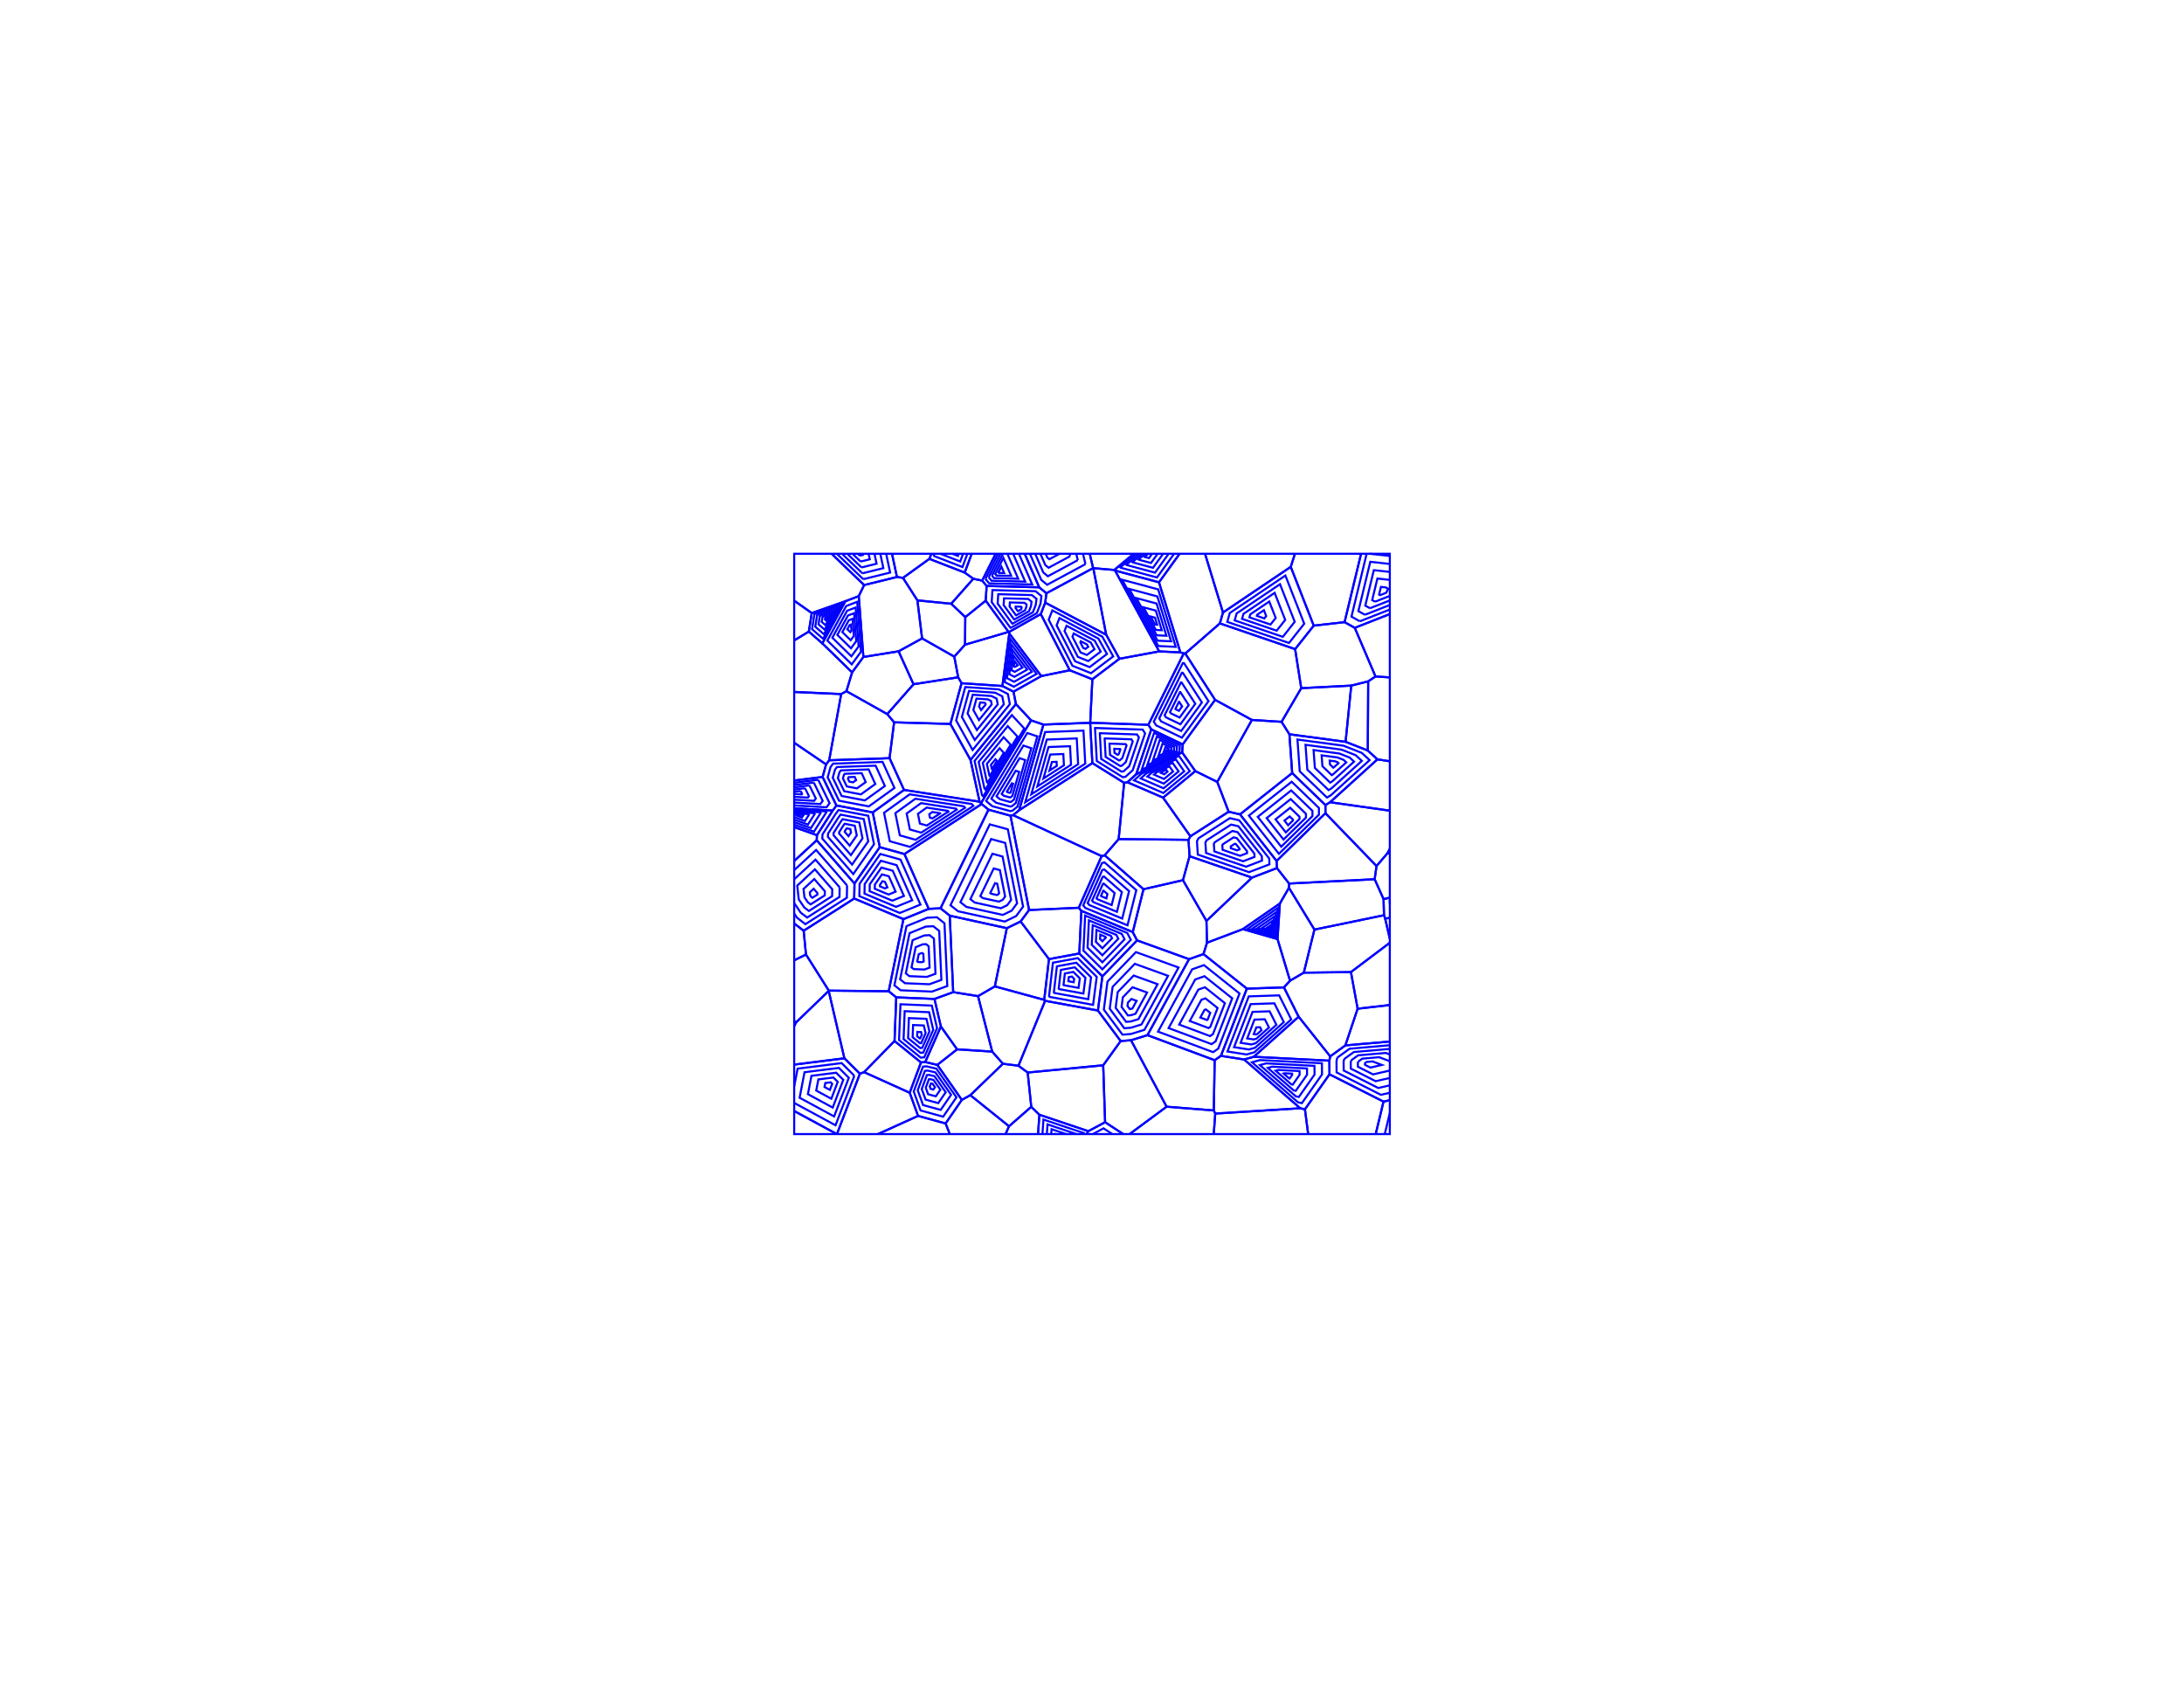 <?xml version="1.0" encoding="utf-8" ?>
<svg xmlns="http://www.w3.org/2000/svg" xmlns:cc="http://creativecommons.org/ns#" xmlns:dc="http://purl.org/dc/elements/1.1/" xmlns:ev="http://www.w3.org/2001/xml-events" xmlns:inkscape="http://www.inkscape.org/namespaces/inkscape" xmlns:rdf="http://www.w3.org/1999/02/22-rdf-syntax-ns#" xmlns:sodipodi="http://sodipodi.sourceforge.net/DTD/sodipodi-0.dtd" xmlns:xlink="http://www.w3.org/1999/xlink" baseProfile="tiny" height="21.59cm" version="1.2" viewBox="0 0 1056.0 816" width="27.94cm">
  <defs/>
  <g fill="none" id="layer1" inkscape:groupmode="layer" inkscape:label="1" stroke="#00f" style="display:inline">
    <polygon points="384.0,548.284 672.0,548.284 672.0,267.716 384.0,267.716"/>
    <polyline points="672.0,391.935 643.106,387.847 665.992,367.13 672.0,368.053"/>
    <polygon points="617.706,454.009 600.927,449.2 618.834,436.825"/>
    <polygon points="591.335,296.121 624.1,274.051 635.213,302.469 626.214,313.83 589.837,301.382"/>
    <polyline points="672.0,410.332 670.855,412.511 672.0,412.615"/>
    <polygon points="605.362,424.287 575.165,413.939 571.973,425.528 583.331,445.22"/>
    <line x1="655.049" x2="672.0" y1="303.531" y2="296.865"/>
    <polyline points="658.101,267.716 650.122,300.781 655.049,303.531"/>
    <polyline points="650.122,300.781 635.213,302.469 624.1,274.051 626.13,267.716"/>
    <line x1="658.101" x2="650.122" y1="267.716" y2="300.781"/>
    <polyline points="672.0,296.865 655.049,303.531 665.079,327.042 672.0,327.498"/>
    <polygon points="623.442,354.988 624.796,373.738 599.562,393.71 594.075,392.445 588.567,378.031 605.311,348.062 619.655,348.976"/>
    <polyline points="459.242,548.284 457.215,543.147 443.899,539.494 424.485,548.284"/>
    <line x1="404.629" x2="384.0" y1="548.284" y2="537.121"/>
    <polyline points="384.0,496.123 384.993,494.225 384.0,493.795"/>
    <polyline points="672.0,531.891 668.949,532.59 665.174,548.284"/>
    <polyline points="582.646,267.716 591.335,296.121 624.1,274.051 626.13,267.716"/>
    <polygon points="617.259,416.245 640.866,393.152 665.573,418.692 664.668,425.07 623.294,427.152 617.414,419.676"/>
    <polyline points="640.866,393.152 640.862,389.208 643.106,387.847 672.0,391.935"/>
    <polyline points="672.0,410.332 670.855,412.511 665.573,418.692 640.866,393.152"/>
    <polygon points="617.259,416.245 599.562,393.71 624.796,373.738 640.862,389.208 640.866,393.152"/>
    <polygon points="617.414,419.676 605.362,424.287 583.331,445.22 583.612,455.76 600.927,449.2 618.834,436.825 623.233,429.218 623.294,427.152"/>
    <polygon points="617.259,416.245 599.562,393.71 594.075,392.445 575.564,404.324 574.654,406.011 575.165,413.939 605.362,424.287 617.414,419.676"/>
    <polyline points="668.971,434.679 664.668,425.07 665.573,418.692 670.855,412.511 672.0,412.615"/>
    <line x1="672.0" x2="668.971" y1="433.99" y2="434.679"/>
    <polygon points="669.196,442.465 635.545,449.414 623.233,429.218 623.294,427.152 664.668,425.07 668.971,434.679"/>
    <polygon points="650.613,358.639 653.35,331.463 661.534,329.405 661.355,362.855"/>
    <polygon points="653.35,331.463 629.17,332.7 626.214,313.83 635.213,302.469 650.122,300.781 655.049,303.531 665.079,327.042 661.534,329.405"/>
    <polyline points="661.355,362.855 665.992,367.13 672.0,368.053"/>
    <polyline points="672.0,327.498 665.079,327.042 661.534,329.405 661.355,362.855"/>
    <polygon points="650.613,358.639 623.442,354.988 619.655,348.976 629.17,332.7 653.35,331.463"/>
    <polygon points="650.613,358.639 623.442,354.988 624.796,373.738 640.862,389.208 643.106,387.847 665.992,367.13 661.355,362.855"/>
    <polyline points="413.16,427.151 394.884,406.222 384.0,416.264"/>
    <polyline points="384.0,446.46 388.581,449.974 413.022,434.4 413.16,427.151"/>
    <polyline points="384.0,464.268 389.705,461.469 388.581,449.974 384.0,446.46"/>
    <polygon points="413.16,427.151 425.383,409.563 437.304,412.887 449.048,439.393 436.827,444.366 413.022,434.4"/>
    <polygon points="546.854,502.911 564.071,535.043 586.897,536.86 587.317,512.566 554.813,500.454"/>
    <line x1="474.897" x2="481.421" y1="280.709" y2="267.716"/>
    <polyline points="495.453,267.716 502.479,283.946 477.05,283.28 474.897,280.709"/>
    <line x1="656.443" x2="672.0" y1="487.666" y2="485.885"/>
    <polyline points="672.0,503.539 650.499,505.41 656.443,487.666"/>
    <line x1="653.198" x2="672.0" y1="469.958" y2="455.781"/>
    <polyline points="672.0,485.885 656.443,487.666 653.198,469.958"/>
    <polyline points="630.408,470.248 635.545,449.414 669.196,442.465 669.727,444.039 672.0,453.826"/>
    <polyline points="672.0,455.781 653.198,469.958 630.408,470.248"/>
    <polygon points="623.745,474.119 617.706,454.009 618.834,436.825 623.233,429.218 635.545,449.414 630.408,470.248"/>
    <polyline points="546.169,548.284 564.071,535.043 586.897,536.86 587.6,538.365 586.862,548.284"/>
    <polyline points="586.862,548.284 587.6,538.365 628.681,535.8 630.957,536.302 632.521,548.284"/>
    <polyline points="665.174,548.284 668.949,532.59 642.833,519.38 630.957,536.302 632.521,548.284"/>
    <polygon points="562.366,385.626 575.564,404.324 594.075,392.445 588.567,378.031 577.962,372.798"/>
    <polygon points="573.096,315.947 589.837,301.382 626.214,313.83 629.17,332.7 619.655,348.976 605.311,348.062 587.523,338.354"/>
    <polyline points="572.368,315.899 570.725,315.401 560.394,281.522 570.375,267.716"/>
    <polyline points="582.646,267.716 591.335,296.121 589.837,301.382 573.096,315.947 572.368,315.899"/>
    <polyline points="528.545,274.646 505.952,286.82 502.479,283.946 495.453,267.716"/>
    <line x1="526.894" x2="528.545" y1="267.716" y2="274.646"/>
    <polyline points="672.0,433.99 668.971,434.679 669.196,442.465 669.727,444.039 672.0,443.81"/>
    <polyline points="672.0,453.826 669.727,444.039 672.0,443.81"/>
    <line x1="402.639" x2="384.0" y1="391.862" y2="390.785"/>
    <polyline points="384.0,399.879 395.009,403.77 402.639,391.862"/>
    <polyline points="395.009,403.77 394.884,406.222 384.0,416.264"/>
    <line x1="384.0" x2="395.009" y1="399.879" y2="403.77"/>
    <polygon points="399.425,369.559 397.741,375.626 404.432,389.412 421.982,392.774 437.1,381.889 430.117,366.542 400.918,367.565"/>
    <line x1="397.741" x2="384.0" y1="375.626" y2="377.335"/>
    <polyline points="384.0,390.785 402.639,391.862 404.432,389.412 397.741,375.626"/>
    <polygon points="421.982,392.774 425.383,409.563 413.16,427.151 394.884,406.222 395.009,403.77 402.639,391.862 404.432,389.412"/>
    <line x1="399.425" x2="384.0" y1="369.559" y2="359.087"/>
    <polyline points="384.0,377.335 397.741,375.626 399.425,369.559"/>
    <polygon points="437.1,381.889 473.647,387.595 469.252,367.39 459.541,349.993 432.314,349.217 430.117,366.542"/>
    <polygon points="400.918,367.565 406.729,335.555 409.258,334.154 429.005,345.243 432.314,349.217 430.117,366.542"/>
    <line x1="399.425" x2="384.0" y1="369.559" y2="359.087"/>
    <polyline points="384.0,334.526 406.729,335.555 400.918,367.565 399.425,369.559"/>
    <polygon points="417.463,317.615 434.476,314.877 441.699,330.806 429.005,345.243 409.258,334.154 412.007,325.076"/>
    <polyline points="397.616,311.044 391.081,305.345 384.0,309.618"/>
    <polyline points="384.0,334.526 406.729,335.555 409.258,334.154 412.007,325.076 397.616,311.044"/>
    <polyline points="402.085,267.716 417.824,282.85 415.222,288.201 408.752,290.675 392.499,296.387 384.0,290.393"/>
    <polygon points="408.752,290.675 397.616,311.044 391.081,305.345 392.499,296.387"/>
    <polyline points="384.0,309.618 391.081,305.345 392.499,296.387 384.0,290.393"/>
    <polygon points="415.222,288.201 417.463,317.615 412.007,325.076 397.616,311.044 408.752,290.675"/>
    <polyline points="417.824,282.85 433.686,278.947 431.303,267.716"/>
    <line x1="402.085" x2="417.824" y1="267.716" y2="282.85"/>
    <line x1="487.878" x2="486.221" y1="544.496" y2="548.284"/>
    <polyline points="459.242,548.284 457.215,543.147 465.055,531.74 469.173,529.479 487.878,544.496"/>
    <polyline points="501.918,548.284 502.558,538.929 526.213,546.87 525.312,548.284"/>
    <polyline points="486.221,548.284 487.878,544.496 498.631,535.1 502.558,538.929 501.918,548.284"/>
    <polyline points="543.089,548.284 534.335,542.543 526.213,546.87 525.312,548.284"/>
    <polygon points="417.767,518.339 432.518,503.285 433.349,482.174 429.7,479.229 400.741,478.926 400.686,479.052 408.275,511.639 415.771,519.108"/>
    <polygon points="417.767,518.339 439.859,528.302 445.31,513.643 432.518,503.285"/>
    <line x1="415.771" x2="404.681" y1="519.108" y2="548.284"/>
    <line x1="404.629" x2="384.0" y1="548.284" y2="537.121"/>
    <polyline points="384.0,514.695 408.275,511.639 415.771,519.108"/>
    <polyline points="400.686,479.052 384.993,494.225 384.0,496.123"/>
    <polyline points="384.0,514.695 408.275,511.639 400.686,479.052"/>
    <polygon points="429.7,479.229 436.827,444.366 449.048,439.393 454.761,439.119 459.224,442.683 460.885,479.661 451.832,482.952 433.349,482.174"/>
    <polygon points="400.741,478.926 389.705,461.469 388.581,449.974 413.022,434.4 436.827,444.366 429.7,479.229"/>
    <polyline points="400.741,478.926 389.705,461.469 384.0,464.268"/>
    <polyline points="384.0,493.795 384.993,494.225 400.686,479.052 400.741,478.926"/>
    <polyline points="417.767,518.339 439.859,528.302 443.899,539.494 424.485,548.284"/>
    <polyline points="404.681,548.284 415.771,519.108 417.767,518.339"/>
    <polygon points="443.585,290.257 459.925,291.884 470.617,279.803 466.449,276.82 449.348,270.192 436.607,279.386"/>
    <line x1="449.348" x2="450.353" y1="270.192" y2="267.716"/>
    <polyline points="469.841,267.716 466.449,276.82 449.348,270.192"/>
    <polyline points="470.617,279.803 474.897,280.709 481.421,267.716"/>
    <polyline points="469.841,267.716 466.449,276.82 470.617,279.803"/>
    <polyline points="436.607,279.386 433.686,278.947 431.303,267.716"/>
    <polyline points="450.353,267.716 449.348,270.192 436.607,279.386"/>
    <polygon points="443.585,290.257 445.848,308.641 434.476,314.877 417.463,317.615 415.222,288.201 417.824,282.85 433.686,278.947 436.607,279.386"/>
    <polyline points="643.175,510.719 650.499,505.41 672.0,503.539"/>
    <polyline points="672.0,531.891 668.949,532.59 642.833,519.38 642.773,512.795 643.175,510.719"/>
    <polygon points="571.855,359.884 556.66,352.616 549.358,374.345 571.607,363.779"/>
    <polygon points="571.607,363.779 577.962,372.798 562.366,385.626 545.112,378.185 549.358,374.345"/>
    <polygon points="571.855,359.884 587.523,338.354 573.096,315.947 572.368,315.899 555.257,350.395 556.66,352.616"/>
    <polygon points="571.855,359.884 587.523,338.354 605.311,348.062 588.567,378.031 577.962,372.798 571.607,363.779"/>
    <polygon points="487.993,306.259 503.477,326.846 490.047,334.398 484.68,331.656"/>
    <polygon points="464.931,330.302 459.541,349.993 469.252,367.39 491.216,340.381 490.047,334.398 484.68,331.656"/>
    <polygon points="463.3,327.441 441.699,330.806 429.005,345.243 432.314,349.217 459.541,349.993 464.931,330.302"/>
    <polygon points="461.413,317.463 445.848,308.641 434.476,314.877 441.699,330.806 463.3,327.441"/>
    <polygon points="487.993,306.259 503.477,326.846 517.256,324.046 503.241,296.878 487.855,305.542"/>
    <polygon points="474.339,388.281 473.647,387.595 469.252,367.39 491.216,340.381 498.564,348.282"/>
    <polygon points="504.508,350.298 527.126,349.449 527.132,349.435 528.175,328.397 517.256,324.046 503.477,326.846 490.047,334.398 491.216,340.381 498.564,348.282"/>
    <polygon points="474.666,388.703 437.304,412.887 449.048,439.393 454.761,439.119 477.949,391.448"/>
    <polygon points="474.339,388.281 473.647,387.595 437.1,381.889 421.982,392.774 425.383,409.563 437.304,412.887 474.666,388.703"/>
    <polygon points="534.126,413.495 540.892,405.663 543.541,378.471 528.173,368.916 492.791,391.683 489.826,394.091 532.661,413.899"/>
    <polygon points="528.173,368.916 527.126,349.449 527.132,349.435 555.257,350.395 556.66,352.616 549.358,374.345 545.112,378.185 543.541,378.471"/>
    <polygon points="540.892,405.663 574.654,406.011 575.564,404.324 562.366,385.626 545.112,378.185 543.541,378.471"/>
    <polygon points="492.791,391.683 504.508,350.298 527.126,349.449 528.173,368.916"/>
    <polygon points="534.126,413.495 552.909,429.892 571.973,425.528 575.165,413.939 574.654,406.011 540.892,405.663"/>
    <polygon points="492.791,391.683 504.508,350.298 498.564,348.282 474.339,388.281 474.666,388.703 477.949,391.448 488.578,394.347 489.826,394.091"/>
    <polygon points="560.481,314.922 539.139,275.832 538.765,275.545 528.625,274.685 534.86,306.876 541.275,318.479"/>
    <polygon points="560.481,314.922 570.725,315.401 560.394,281.522 539.139,275.832"/>
    <polygon points="534.86,306.876 505.377,291.362 505.952,286.82 528.545,274.646 528.625,274.685"/>
    <polygon points="541.275,318.479 528.175,328.397 517.256,324.046 503.241,296.878 505.377,291.362 534.86,306.876"/>
    <polygon points="560.481,314.922 570.725,315.401 572.368,315.899 555.257,350.395 527.132,349.435 528.175,328.397 541.275,318.479"/>
    <polygon points="472.897,481.599 460.885,479.661 459.224,442.683 486.812,448.74 481.022,476.88"/>
    <polygon points="453.2,514.832 462.777,507.307 454.93,496.271 447.374,513.455"/>
    <polygon points="462.777,507.307 479.747,508.409 472.897,481.599 460.885,479.661 451.832,482.952 454.93,496.271"/>
    <polygon points="447.374,513.455 445.31,513.643 432.518,503.285 433.349,482.174 451.832,482.952 454.93,496.271"/>
    <polygon points="453.2,514.832 465.055,531.74 469.173,529.479 484.919,514.283 479.747,508.409 462.777,507.307"/>
    <polygon points="453.2,514.832 465.055,531.74 457.215,543.147 443.899,539.494 439.859,528.302 445.31,513.643 447.374,513.455"/>
    <polygon points="549.785,454.634 574.926,463.72 581.897,461.254 583.612,455.76 583.331,445.22 571.973,425.528 552.909,429.892 547.711,450.607"/>
    <polygon points="606.204,510.91 627.916,491.542 620.802,477.366 602.869,477.962 590.333,510.457 601.558,512.22"/>
    <polygon points="627.916,491.542 643.175,510.719 650.499,505.41 656.443,487.666 653.198,469.958 630.408,470.248 623.745,474.119 620.802,477.366"/>
    <polygon points="602.869,477.962 581.897,461.254 583.612,455.76 600.927,449.2 617.706,454.009 623.745,474.119 620.802,477.366"/>
    <polygon points="606.204,510.91 642.773,512.795 643.175,510.719 627.916,491.542"/>
    <polygon points="590.333,510.457 587.317,512.566 554.813,500.454 574.926,463.72 581.897,461.254 602.869,477.962"/>
    <polygon points="601.558,512.22 628.681,535.8 587.6,538.365 586.897,536.86 587.317,512.566 590.333,510.457"/>
    <polygon points="606.204,510.91 642.773,512.795 642.833,519.38 630.957,536.302 628.681,535.8 601.558,512.22"/>
    <polygon points="487.652,305.502 466.609,311.677 466.739,298.361 476.616,290.379"/>
    <polygon points="476.616,290.379 477.05,283.28 474.897,280.709 470.617,279.803 459.925,291.884 466.739,298.361"/>
    <polygon points="466.609,311.677 461.413,317.463 445.848,308.641 443.585,290.257 459.925,291.884 466.739,298.361"/>
    <polygon points="487.652,305.502 487.855,305.542 487.993,306.259 484.68,331.656 464.931,330.302 463.3,327.441 461.413,317.463 466.609,311.677"/>
    <polygon points="487.652,305.502 487.855,305.542 503.241,296.878 505.377,291.362 505.952,286.82 502.479,283.946 477.05,283.28 476.616,290.379"/>
    <polyline points="548.154,267.716 538.765,275.545 528.625,274.685 528.545,274.646 526.894,267.716"/>
    <polyline points="548.154,267.716 538.765,275.545 539.139,275.832 560.394,281.522 570.375,267.716"/>
    <polygon points="541.855,503.302 530.862,488.549 505.327,483.851 492.441,515.245 496.907,518.525 533.417,515.018"/>
    <polygon points="492.441,515.245 484.919,514.283 469.173,529.479 487.878,544.496 498.631,535.1 496.907,518.525"/>
    <polygon points="533.417,515.018 534.335,542.543 526.213,546.87 502.558,538.929 498.631,535.1 496.907,518.525"/>
    <polygon points="505.327,483.851 504.899,483.39 481.022,476.88 472.897,481.599 479.747,508.409 484.919,514.283 492.441,515.245"/>
    <polygon points="541.855,503.302 546.854,502.911 554.813,500.454 574.926,463.72 549.785,454.634 533.019,472.02 530.862,488.549"/>
    <polyline points="541.855,503.302 546.854,502.911 564.071,535.043 546.169,548.284"/>
    <polyline points="543.089,548.284 534.335,542.543 533.417,515.018 541.855,503.302"/>
    <polygon points="522.849,440.364 521.845,460.976 507.194,463.686 493.493,445.488 497.584,439.947 521.615,438.862"/>
    <polygon points="521.845,460.976 533.019,472.02 530.862,488.549 505.327,483.851 504.899,483.39 507.194,463.686"/>
    <polygon points="493.493,445.488 486.812,448.74 481.022,476.88 504.899,483.39 507.194,463.686"/>
    <polygon points="522.849,440.364 547.711,450.607 549.785,454.634 533.019,472.02 521.845,460.976"/>
    <polygon points="493.493,445.488 486.812,448.74 459.224,442.683 454.761,439.119 477.949,391.448 488.578,394.347 497.584,439.947"/>
    <polygon points="521.615,438.862 532.661,413.899 489.826,394.091 488.578,394.347 497.584,439.947"/>
    <polygon points="522.849,440.364 547.711,450.607 552.909,429.892 534.126,413.495 532.661,413.899 521.615,438.862"/>
    <polyline points="512.3,267.716 507.371,270.372 506.399,269.567 505.598,267.716"/>
    <polyline points="517.409,268.884 507.017,274.484 505.419,273.162 503.061,267.716"/>
    <line x1="517.131" x2="517.409" y1="267.716" y2="268.884"/>
    <polyline points="521.121,270.804 506.661,278.596 504.439,276.757 500.525,267.716"/>
    <line x1="520.386" x2="521.121" y1="267.716" y2="270.804"/>
    <polyline points="524.833,272.725 506.307,282.708 503.459,280.351 497.989,267.716"/>
    <line x1="523.64" x2="524.833" y1="267.716" y2="272.725"/>
    <polygon points="488.68,383.05 489.852,378.911 489.258,378.71 486.835,382.71 486.868,382.752 487.196,383.026 488.259,383.316 488.384,383.291"/>
    <polygon points="489.502,384.777 492.783,373.189 491.119,372.624 484.336,383.824 484.428,383.942 485.347,384.711 488.323,385.522 488.672,385.451"/>
    <polygon points="490.325,386.503 495.714,367.466 492.98,366.539 481.837,384.938 481.987,385.133 483.497,386.395 488.387,387.729 488.961,387.611"/>
    <polygon points="491.147,388.23 498.646,361.743 494.841,360.453 479.338,386.053 479.547,386.323 481.648,388.079 488.451,389.935 489.249,389.771"/>
    <polygon points="491.969,389.957 501.577,356.021 496.702,354.368 476.839,387.167 477.106,387.513 479.798,389.764 488.514,392.141 489.538,391.931"/>
    <polyline points="387.143,382.422 384.01,382.812 384.0,382.824"/>
    <polyline points="384.0,383.315 384.075,383.84 387.632,384.046 387.812,383.8 387.143,382.422"/>
    <line x1="389.262" x2="384.0" y1="381.063" y2="381.717"/>
    <polyline points="384.0,385.225 390.634,385.609 391.136,384.923 389.262,381.063"/>
    <line x1="391.382" x2="384.0" y1="379.704" y2="380.622"/>
    <polyline points="384.0,386.615 393.635,387.172 394.46,386.045 391.382,379.704"/>
    <line x1="393.502" x2="384.0" y1="378.344" y2="379.526"/>
    <polyline points="384.0,388.005 396.636,388.735 397.784,387.167 393.502,378.344"/>
    <line x1="395.622" x2="384.0" y1="376.985" y2="378.431"/>
    <polyline points="384.0,389.395 399.638,390.299 401.108,388.29 395.622,376.985"/>
    <polygon points="411.464,301.942 411.689,304.883 411.143,305.629 409.704,304.226 410.818,302.189"/>
    <polygon points="412.216,299.194 412.843,307.43 411.316,309.519 407.286,305.59 410.404,299.886"/>
    <polygon points="412.968,296.445 413.998,309.976 411.488,313.408 404.869,306.953 409.991,297.584"/>
    <polygon points="413.719,293.697 415.153,312.522 411.661,317.297 402.451,308.317 409.579,295.281"/>
    <polygon points="414.471,290.949 416.308,315.069 411.834,321.187 400.034,309.68 409.166,292.978"/>
    <polygon points="660.036,513.94 660.768,513.409 663.666,513.157 668.158,514.856 662.613,516.127 660.002,514.806 659.996,514.147"/>
    <polyline points="656.664,513.295 658.714,511.809 666.828,511.103 672.0,513.059"/>
    <polyline points="672.0,517.558 663.88,519.419 656.568,515.721 656.551,513.877 656.664,513.295"/>
    <polyline points="653.292,512.651 656.66,510.209 669.99,509.049 672.0,509.81"/>
    <polyline points="672.0,521.141 665.148,522.712 653.134,516.635 653.107,513.606 653.292,512.651"/>
    <polyline points="649.919,512.007 654.607,508.609 672.0,507.096"/>
    <polyline points="672.0,524.725 666.415,526.005 649.7,517.55 649.662,513.336 649.919,512.007"/>
    <polyline points="646.547,511.363 652.553,507.01 672.0,505.317"/>
    <polyline points="672.0,528.308 667.682,529.298 646.267,518.465 646.218,513.065 646.547,511.363"/>
    <polygon points="667.303,287.738 670.268,286.572 671.189,284.639 670.069,283.997 667.709,283.738 666.81,287.463"/>
    <line x1="664.852" x2="672.0" y1="290.897" y2="288.086"/>
    <polyline points="672.0,280.355 665.99,279.695 663.473,290.127 664.852,290.897"/>
    <line x1="662.401" x2="672.0" y1="294.055" y2="290.281"/>
    <polyline points="672.0,276.501 664.271,275.651 660.135,292.79 662.401,294.055"/>
    <line x1="659.95" x2="672.0" y1="297.214" y2="292.476"/>
    <polyline points="672.0,272.647 662.552,271.608 656.797,295.454 659.95,297.214"/>
    <line x1="657.5" x2="672.0" y1="300.372" y2="294.67"/>
    <line x1="672.0" x2="662.203" y1="268.793" y2="267.716"/>
    <polyline points="660.796,267.716 653.46,298.117 657.5,300.372"/>
    <polygon points="425.475,427.775 426.697,426.016 427.889,426.349 429.064,428.999 427.842,429.497 425.461,428.5"/>
    <polygon points="423.012,427.65 426.434,422.726 429.772,423.656 433.061,431.078 429.639,432.471 422.973,429.68"/>
    <polygon points="420.549,427.526 426.171,419.435 431.655,420.964 437.058,433.157 431.436,435.444 420.485,430.86"/>
    <polygon points="418.086,427.401 425.909,416.144 433.538,418.272 441.054,435.235 433.233,438.418 417.998,432.04"/>
    <polygon points="415.623,427.276 425.646,412.853 435.421,415.579 445.051,437.314 435.03,441.392 415.51,433.22"/>
    <polygon points="645.649,368.081 642.932,367.716 643.067,369.591 644.674,371.138 644.898,371.002 647.187,368.93 646.723,368.503"/>
    <polygon points="646.642,366.193 639.034,365.171 639.413,370.421 643.912,374.752 644.54,374.371 650.948,368.57 649.65,367.373"/>
    <polygon points="647.635,364.304 635.136,362.625 635.759,371.25 643.149,378.366 644.182,377.74 654.709,368.21 652.576,366.244"/>
    <polygon points="648.628,362.416 631.238,360.079 632.104,372.079 642.387,381.98 643.823,381.109 658.47,367.85 655.502,365.114"/>
    <polygon points="649.62,360.527 627.34,357.534 628.45,372.909 641.624,385.594 643.465,384.478 662.231,367.49 658.429,363.985"/>
    <polygon points="410.196,375.91 410.027,376.517 410.697,377.895 412.452,378.231 413.963,377.143 413.265,375.608 410.345,375.711"/>
    <polygon points="408.042,374.64 407.57,376.339 409.444,380.199 414.358,381.14 418.591,378.092 416.635,373.795 408.46,374.081"/>
    <polygon points="405.888,373.37 405.113,376.16 408.191,382.502 416.264,384.048 423.218,379.041 420.006,371.982 406.574,372.452"/>
    <polygon points="403.734,372.1 402.656,375.982 406.938,384.805 418.17,386.957 427.845,379.991 423.376,370.168 404.689,370.823"/>
    <polygon points="401.579,370.829 400.199,375.804 405.685,387.109 420.076,389.865 432.473,380.94 426.747,368.355 402.803,369.194"/>
    <polygon points="558.467,301.96 559.492,302.008 558.459,298.62 556.333,298.051"/>
    <polygon points="558.87,304.553 561.738,304.687 558.846,295.201 552.894,293.608"/>
    <polygon points="559.273,307.145 563.985,307.365 559.233,291.781 549.455,289.164"/>
    <polygon points="559.675,309.737 566.232,310.043 559.62,288.362 546.016,284.72"/>
    <polygon points="560.078,312.33 568.478,312.722 560.007,284.942 542.578,280.276"/>
    <polygon points="450.895,523.92 452.081,525.611 451.297,526.752 449.965,526.387 449.561,525.268 450.106,523.802 450.312,523.783"/>
    <polygon points="451.356,522.103 454.675,526.837 452.48,530.031 448.752,529.008 447.62,525.875 449.147,521.77 449.725,521.717"/>
    <polygon points="451.817,520.285 457.27,528.063 453.664,533.31 447.539,531.63 445.68,526.481 448.188,519.738 449.137,519.652"/>
    <polygon points="452.278,518.467 459.865,529.288 454.848,536.589 446.325,534.251 443.74,527.088 447.229,517.707 448.549,517.586"/>
    <polygon points="452.739,516.649 462.46,530.514 456.031,539.868 445.112,536.872 441.799,527.695 446.269,515.675 447.962,515.52"/>
    <polygon points="614.184,449.06 612.506,448.579 614.297,447.342"/>
    <polygon points="614.889,450.05 610.19,448.704 615.205,445.239"/>
    <polygon points="615.593,451.04 607.875,448.827 616.112,443.135"/>
    <polygon points="616.297,452.029 605.558,448.952 617.019,441.032"/>
    <polygon points="617.001,453.019 603.242,449.076 617.927,438.929"/>
    <line x1="672.0" x2="669.55" y1="538.098" y2="548.284"/>
    <polygon points="621.09,518.875 624.747,519.063 624.753,519.722 623.566,521.414 623.338,521.364 620.626,519.006"/>
    <polygon points="618.113,517.282 628.352,517.809 628.369,519.653 625.044,524.391 624.407,524.251 616.812,517.648"/>
    <polygon points="615.136,515.689 631.958,516.556 631.985,519.585 626.522,527.369 625.475,527.138 612.999,516.291"/>
    <polygon points="612.159,514.096 635.563,515.302 635.601,519.517 628.001,530.347 626.544,530.026 609.185,514.934"/>
    <polygon points="609.181,512.503 639.168,514.048 639.217,519.448 629.479,533.324 627.612,532.913 605.372,513.577"/>
    <polygon points="565.026,361.88 563.506,361.153 562.776,363.326 565.001,362.269"/>
    <polygon points="566.391,361.481 562.137,359.446 560.092,365.53 566.322,362.572"/>
    <polygon points="567.757,361.082 560.768,357.738 557.409,367.734 567.644,362.873"/>
    <polygon points="569.123,360.683 559.399,356.031 554.725,369.937 568.965,363.175"/>
    <polygon points="570.489,360.283 558.029,354.323 552.041,372.141 570.286,363.477"/>
    <polygon points="607.806,499.981 609.977,498.044 609.265,496.627 607.472,496.686 606.218,499.936 607.341,500.112"/>
    <polygon points="607.485,502.167 613.564,496.744 611.573,492.775 606.551,492.941 603.041,502.04 606.184,502.534"/>
    <polygon points="607.165,504.353 617.152,495.443 613.88,488.923 605.631,489.197 599.864,504.144 605.028,504.955"/>
    <polygon points="606.845,506.539 620.74,494.143 616.187,485.07 604.71,485.452 596.687,506.249 603.871,507.377"/>
    <polygon points="606.524,508.724 624.328,492.842 618.494,481.218 603.789,481.707 593.51,508.353 602.715,509.798"/>
    <polygon points="490.554,319.601 492.102,321.66 490.759,322.415 490.222,322.141"/>
    <polygon points="490.042,316.933 494.377,322.697 490.617,324.812 489.114,324.044"/>
    <polygon points="489.529,314.264 496.652,323.734 490.474,327.208 488.006,325.947"/>
    <polygon points="489.017,311.596 498.927,324.771 490.332,329.605 486.897,327.85"/>
    <polygon points="488.505,308.928 501.202,325.808 490.189,332.001 485.789,329.753"/>
    <polygon points="473.942,339.599 473.403,341.568 474.374,343.308 476.57,340.607 476.453,340.008 475.916,339.734"/>
    <polygon points="472.139,337.739 470.63,343.253 473.349,348.124 479.499,340.562 479.172,338.886 477.669,338.118"/>
    <polygon points="470.337,335.88 467.858,344.938 472.325,352.941 482.428,340.517 481.89,337.764 479.422,336.503"/>
    <polygon points="468.535,334.021 465.086,346.623 471.301,357.757 485.358,340.472 484.609,336.642 481.175,334.887"/>
    <polygon points="466.733,332.161 462.314,348.308 470.277,362.574 488.287,340.426 487.328,335.52 482.928,333.272"/>
    <polyline points="537.815,548.284 533.581,545.507 528.369,548.284"/>
    <polygon points="454.545,393.2 454.475,393.132 450.821,392.561 449.309,393.649 449.649,395.328 450.841,395.661 454.577,393.242"/>
    <polygon points="458.503,392.216 458.31,392.024 448.076,390.426 443.844,393.474 444.796,398.175 448.134,399.106 458.595,392.335"/>
    <polygon points="462.462,391.233 462.144,390.917 445.332,388.292 438.378,393.299 439.942,401.022 445.426,402.551 462.613,391.427"/>
    <polygon points="466.421,390.249 465.979,389.81 442.588,386.158 432.913,393.124 435.089,403.869 442.719,405.997 466.631,390.519"/>
    <polygon points="470.38,389.265 469.813,388.702 439.844,384.023 427.447,392.949 430.236,406.716 440.011,409.442 470.648,389.611"/>
    <polygon points="622.817,398.969 621.047,396.716 623.57,394.718 625.177,396.265 625.177,396.66"/>
    <polygon points="621.705,402.424 616.75,396.115 623.815,390.522 628.314,394.854 628.315,395.958"/>
    <polygon points="620.593,405.879 612.453,395.513 624.06,386.326 631.451,393.442 631.452,395.257"/>
    <polygon points="619.482,409.334 608.156,394.912 624.306,382.13 634.588,392.031 634.59,394.555"/>
    <polygon points="618.371,412.789 603.859,394.311 624.551,377.934 637.725,390.62 637.728,393.853"/>
    <polygon points="538.871,363.964 538.766,362.018 538.766,362.016 541.579,362.112 541.719,362.334 540.989,364.507 540.565,364.891 540.408,364.92"/>
    <polygon points="536.731,364.954 536.438,359.504 536.44,359.5 544.315,359.769 544.707,360.391 542.663,366.475 541.474,367.55 541.034,367.63"/>
    <polygon points="534.592,365.945 534.11,356.99 534.113,356.984 547.05,357.425 547.696,358.447 544.337,368.442 542.384,370.209 541.661,370.34"/>
    <polygon points="532.452,366.935 531.782,354.476 531.786,354.467 549.786,355.082 550.684,356.503 546.01,370.41 543.293,372.868 542.288,373.051"/>
    <polygon points="530.313,367.925 529.454,351.963 529.459,351.951 552.522,352.738 553.672,354.56 547.684,372.377 544.203,375.526 542.914,375.761"/>
    <polygon points="570.007,343.657 571.574,341.504 570.131,339.264 570.059,339.259 568.347,342.708 568.488,342.93"/>
    <polygon points="570.377,346.903 574.764,340.874 570.724,334.6 570.52,334.587 565.73,344.246 566.122,344.868"/>
    <polygon points="570.746,350.148 577.954,340.244 571.317,329.937 570.982,329.915 563.111,345.783 563.757,346.805"/>
    <polygon points="571.116,353.393 581.143,339.614 571.91,325.273 571.444,325.243 560.493,347.32 561.391,348.742"/>
    <polygon points="571.485,356.639 584.333,338.984 572.503,320.61 571.906,320.571 557.875,348.858 559.026,350.679"/>
    <polygon points="482.78,276.714 484.185,273.914 485.538,277.038 482.995,276.972"/>
    <polygon points="481.203,277.513 485.139,269.673 488.926,278.42 481.806,278.233"/>
    <line x1="479.627" x2="484.947" y1="278.312" y2="267.716"/>
    <polyline points="487.082,267.716 492.314,279.801 480.617,279.495 479.627,278.312"/>
    <line x1="478.05" x2="483.771" y1="279.111" y2="267.716"/>
    <polyline points="489.872,267.716 495.702,281.183 479.428,280.757 478.05,279.111"/>
    <line x1="476.473" x2="482.596" y1="279.91" y2="267.716"/>
    <polyline points="492.663,267.716 499.091,282.564 478.239,282.019 476.473,279.91"/>
    <polygon points="531.994,451.881 534.48,452.905 534.687,453.308 533.011,455.047 531.893,453.942"/>
    <polygon points="530.165,449.578 537.126,452.446 537.707,453.573 533.012,458.441 529.884,455.349"/>
    <polygon points="528.336,447.274 539.772,451.986 540.726,453.838 533.014,461.836 527.874,456.756"/>
    <polygon points="526.507,444.971 542.418,451.527 543.746,454.103 533.015,465.231 525.865,458.162"/>
    <polygon points="524.678,442.667 545.064,451.067 546.766,454.368 533.017,468.625 523.855,459.569"/>
    <polyline points="415.683,268.652 417.269,268.261 417.153,267.716"/>
    <line x1="414.71" x2="415.683" y1="267.716" y2="268.652"/>
    <polyline points="416.111,271.491 420.552,270.399 419.983,267.716"/>
    <line x1="412.185" x2="416.111" y1="267.716" y2="271.491"/>
    <polyline points="416.539,274.331 423.836,272.536 422.813,267.716"/>
    <line x1="409.66" x2="416.539" y1="267.716" y2="274.331"/>
    <polyline points="416.967,277.171 427.119,274.673 425.643,267.716"/>
    <line x1="407.135" x2="416.967" y1="267.716" y2="277.171"/>
    <polyline points="417.395,280.01 430.402,276.81 428.473,267.716"/>
    <line x1="404.61" x2="417.395" y1="267.716" y2="280.01"/>
    <polygon points="444.94,502.018 444.734,502.037 443.454,501.001 443.538,498.89 445.386,498.968 445.696,500.3"/>
    <polygon points="445.427,504.306 444.849,504.358 441.267,501.458 441.5,495.547 446.675,495.765 447.543,499.494"/>
    <polygon points="445.913,506.593 444.964,506.68 439.08,501.915 439.462,492.204 447.964,492.562 449.389,498.688"/>
    <polygon points="446.4,508.88 445.08,509.001 436.892,502.371 437.424,488.86 449.254,489.358 451.236,497.883"/>
    <polygon points="446.887,511.167 445.195,511.322 434.705,502.828 435.387,485.517 450.543,486.155 453.083,497.077"/>
    <polygon points="607.838,297.208 611.115,295.001 612.226,297.843 611.326,298.979 607.689,297.734"/>
    <polygon points="604.538,296.991 613.712,290.811 616.824,298.768 614.304,301.95 604.118,298.464"/>
    <polygon points="601.237,296.774 616.309,286.621 621.421,299.693 617.282,304.92 600.548,299.193"/>
    <polygon points="597.936,296.556 618.906,282.431 626.018,300.618 620.259,307.89 596.978,299.923"/>
    <polygon points="594.635,296.339 621.503,278.241 630.616,301.543 623.237,310.86 593.407,300.652"/>
    <polygon points="395.242,431.764 393.414,429.671 391.563,431.379 391.716,432.801 391.773,432.902 392.297,433.672 392.784,434.046 395.228,432.489"/>
    <polygon points="398.826,430.841 393.708,424.981 388.525,429.764 388.953,433.746 389.113,434.027 390.579,436.185 391.943,437.232 398.787,432.871"/>
    <polygon points="402.409,429.919 394.002,420.291 385.487,428.148 386.19,434.69 386.453,435.153 388.861,438.697 391.103,440.418 402.346,433.253"/>
    <polyline points="405.993,428.997 394.296,415.601 384.0,425.101"/>
    <polyline points="384.0,436.583 387.143,441.21 390.262,443.603 405.904,433.635 405.993,428.997"/>
    <polyline points="409.577,428.074 394.59,410.912 384.0,420.683"/>
    <polyline points="384.0,441.625 385.425,443.722 389.422,446.789 409.463,434.018 409.577,428.074"/>
    <polygon points="411.139,400.799 411.479,402.478 410.257,404.237 408.429,402.144 408.441,401.899 409.204,400.708 409.384,400.463"/>
    <polygon points="413.307,399.194 414.26,403.895 410.837,408.82 405.72,402.959 405.755,402.273 407.891,398.939 408.394,398.253"/>
    <polygon points="415.476,397.589 417.04,405.312 411.418,413.403 403.011,403.775 403.068,402.647 406.578,397.17 407.403,396.043"/>
    <polygon points="417.645,395.984 419.821,406.729 411.999,417.986 400.302,404.591 400.382,403.021 405.265,395.4 406.413,393.832"/>
    <polygon points="419.813,394.379 422.602,408.146 412.579,422.569 397.593,405.406 397.695,403.396 403.952,393.631 405.423,391.622"/>
    <polygon points="599.357,410.312 597.588,408.059 597.039,407.933 595.188,409.12 595.097,409.289 595.148,410.082 598.168,411.117 599.373,410.656"/>
    <polygon points="602.938,411.499 597.983,405.189 596.446,404.835 591.263,408.161 591.008,408.634 591.151,410.853 599.606,413.751 602.981,412.46"/>
    <polygon points="606.518,412.685 598.378,402.32 595.854,401.737 587.338,407.202 586.92,407.978 587.155,411.625 601.045,416.385 606.589,414.264"/>
    <polygon points="610.098,413.872 598.772,399.45 595.261,398.64 583.414,406.243 582.831,407.322 583.158,412.396 602.484,419.019 610.198,416.068"/>
    <polygon points="613.679,415.058 599.167,396.58 594.668,395.542 579.489,405.283 578.743,406.667 579.162,413.168 603.923,421.653 613.806,417.872"/>
    <polygon points="388.515,394.021 384.957,393.815 384.989,394.235 387.752,395.212"/>
    <line x1="391.34" x2="384.0" y1="393.589" y2="393.165"/>
    <polyline points="384.0,395.084 389.203,396.923 391.34,393.589"/>
    <line x1="394.164" x2="384.0" y1="393.157" y2="392.57"/>
    <polyline points="384.0,396.283 390.655,398.635 394.164,393.157"/>
    <line x1="396.989" x2="384.0" y1="392.726" y2="391.975"/>
    <polyline points="384.0,397.482 392.106,400.346 396.989,392.726"/>
    <line x1="399.814" x2="384.0" y1="392.294" y2="391.38"/>
    <polyline points="384.0,398.68 393.557,402.058 399.814,392.294"/>
    <polygon points="518.255,472.112 519.372,473.217 519.157,474.87 516.603,474.4 516.56,474.354 516.79,472.383"/>
    <polygon points="518.973,469.885 522.102,472.978 521.498,477.606 514.348,476.29 514.228,476.161 514.871,470.644"/>
    <polygon points="519.691,467.658 524.831,472.738 523.839,480.341 512.092,478.181 511.896,477.968 512.951,468.905"/>
    <polygon points="520.409,465.43 527.56,472.499 526.18,483.077 509.837,480.071 509.564,479.776 511.032,467.165"/>
    <polygon points="521.127,463.203 530.289,472.259 528.521,485.813 507.582,481.961 507.232,481.583 509.113,465.426"/>
    <polygon points="443.503,464.803 444.216,461.317 445.438,460.82 446.009,460.793 446.455,461.149 446.621,464.847 445.716,465.176 443.868,465.098"/>
    <polygon points="440.742,467.689 442.738,457.927 446.16,456.534 447.759,456.458 449.009,457.456 449.474,467.81 446.939,468.731 441.764,468.513"/>
    <polygon points="437.982,470.574 441.26,454.537 446.882,452.249 449.51,452.123 451.563,453.763 452.327,470.773 448.163,472.286 439.66,471.928"/>
    <polygon points="435.221,473.459 439.783,451.147 447.604,447.964 451.26,447.788 454.116,450.07 455.18,473.736 449.386,475.841 437.556,475.344"/>
    <polygon points="432.461,476.344 438.305,447.756 448.326,443.678 453.011,443.454 456.67,446.376 458.033,476.699 450.609,479.397 435.452,478.759"/>
    <polygon points="563.863,372.155 564.498,373.057 562.938,374.339 561.213,373.596 561.638,373.211"/>
    <polygon points="565.412,370.48 567.191,373.005 562.824,376.597 557.993,374.513 559.182,373.438"/>
    <polygon points="566.961,368.805 569.884,372.953 562.71,378.854 554.773,375.431 556.726,373.665"/>
    <polygon points="568.51,367.13 572.576,372.901 562.595,381.111 551.553,376.349 554.27,373.892"/>
    <polygon points="570.058,365.454 575.269,372.85 562.481,383.369 548.332,377.267 551.814,374.118"/>
    <polygon points="400.641,298.01 399.528,300.047 398.874,299.477 399.016,298.581"/>
    <polygon points="402.264,296.543 399.145,302.246 397.315,300.651 397.712,298.142"/>
    <polygon points="403.886,295.076 398.763,304.446 395.757,301.824 396.409,297.704"/>
    <polygon points="405.508,293.609 398.381,306.645 394.198,302.998 395.106,297.265"/>
    <polygon points="407.13,292.142 397.998,308.844 392.639,304.171 393.802,296.826"/>
    <polygon points="546.257,487.83 546.757,487.791 547.553,487.546 549.564,483.872 547.05,482.964 545.373,484.702 545.158,486.355"/>
    <polygon points="545.376,490.925 546.776,490.815 549.005,490.127 554.636,479.842 547.597,477.298 542.902,482.166 542.298,486.794"/>
    <polygon points="544.496,494.019 546.796,493.839 550.457,492.709 559.709,475.811 548.144,471.632 540.432,479.629 539.439,487.233"/>
    <polygon points="543.615,497.113 546.815,496.863 551.909,495.291 564.781,471.781 548.691,465.966 537.961,477.093 536.58,487.671"/>
    <polygon points="542.735,500.207 546.835,499.887 553.361,497.873 569.853,467.75 549.238,460.3 535.49,474.557 533.721,488.11"/>
    <polygon points="507.449,372.534 508.621,368.395 510.883,368.31 510.987,370.257"/>
    <polygon points="504.517,376.363 507.798,364.776 514.131,364.538 514.425,369.988"/>
    <polygon points="501.586,380.193 506.976,361.156 517.38,360.766 517.862,369.72"/>
    <polygon points="498.654,384.023 506.153,357.537 520.629,356.993 521.299,369.452"/>
    <polygon points="495.723,387.853 505.331,353.917 523.877,353.221 524.736,369.184"/>
    <polygon points="402.387,524 401.277,526.92 398.669,525.509 399.041,523.58 401.637,523.254"/>
    <polygon points="405.064,523.022 401.956,531.198 394.654,527.246 395.697,521.846 402.965,520.931"/>
    <polygon points="407.741,522.043 402.635,535.475 390.638,528.983 392.352,520.111 404.292,518.608"/>
    <polygon points="410.418,521.065 403.314,539.752 386.623,530.721 389.007,518.376 405.62,516.285"/>
    <polyline points="413.094,520.087 403.993,544.03 384.0,533.211"/>
    <polyline points="384.0,525.247 385.662,516.641 406.947,513.962 413.094,520.087"/>
    <polyline points="510.416,548.284 510.418,548.255 510.505,548.284"/>
    <polyline points="508.292,548.284 508.453,545.923 515.485,548.284"/>
    <polyline points="506.167,548.284 506.488,543.592 520.464,548.284"/>
    <polyline points="504.043,548.284 504.523,541.26 523.92,547.772 523.594,548.284"/>
    <polyline points="555.22,267.716 553.393,269.239 553.431,269.268 555.556,269.837 556.638,268.34 555.692,267.716"/>
    <polyline points="553.806,267.716 550.468,270.5 550.572,270.581 556.524,272.174 559.553,267.984 559.147,267.716"/>
    <polyline points="552.393,267.716 547.542,271.761 547.714,271.894 557.491,274.511 562.403,267.716"/>
    <polyline points="550.98,267.716 544.616,273.023 544.856,273.207 558.459,276.848 565.061,267.716"/>
    <polyline points="549.567,267.716 541.691,274.284 541.997,274.519 559.426,279.185 567.718,267.716"/>
    <polygon points="532.463,433.284 534.949,434.309 535.469,432.237 533.591,430.598 533.444,430.638 532.34,433.134"/>
    <polygon points="530.54,434.7 537.501,437.568 538.957,431.768 533.698,427.177 533.288,427.29 530.195,434.28"/>
    <polygon points="528.617,436.116 540.054,440.828 542.445,431.299 533.805,423.757 533.131,423.942 528.05,435.425"/>
    <polygon points="526.694,437.532 542.606,444.088 545.933,430.83 533.912,420.336 532.975,420.594 525.905,436.571"/>
    <polygon points="524.772,438.948 545.158,447.348 549.421,430.361 534.019,416.916 532.818,417.247 523.76,437.716"/>
    <polyline points="672.0,435.44 671.954,435.45 672.0,437.029"/>
    <polygon points="526.172,312.714 524.862,313.706 523.77,313.271 522.369,310.554 522.582,310.003 525.531,311.554"/>
    <polygon points="529.193,313.867 525.525,316.644 522.467,315.426 518.543,307.819 519.141,306.275 527.397,310.618"/>
    <polygon points="532.213,315.02 526.187,319.582 521.165,317.581 514.718,305.084 515.701,302.546 529.263,309.683"/>
    <polygon points="535.234,316.173 526.85,322.52 519.862,319.736 510.892,302.349 512.26,298.818 531.128,308.747"/>
    <polygon points="538.254,317.326 527.512,325.458 518.559,321.891 507.067,299.613 508.818,295.09 532.994,307.812"/>
    <polygon points="482.687,432.365 482.019,432.691 479.26,432.085 478.814,431.729 481.133,426.962 482.196,427.251 483.096,431.811"/>
    <polygon points="484.848,434.99 482.978,435.901 475.253,434.205 474.004,433.207 480.496,419.859 483.472,420.671 485.994,433.438"/>
    <polygon points="487.01,437.614 483.936,439.11 471.246,436.324 469.193,434.685 479.859,412.756 484.749,414.089 488.892,435.066"/>
    <polygon points="489.171,440.239 484.895,442.32 467.238,438.444 464.382,436.163 479.222,405.653 486.025,407.509 491.789,436.693"/>
    <polygon points="491.332,442.863 485.853,445.53 463.231,440.564 459.572,437.641 478.586,398.55 487.302,400.928 494.687,438.32"/>
    <polygon points="583.924,492.929 583.623,493.14 580.372,491.929 582.384,488.255 583.081,488.009 585.178,489.68"/>
    <polygon points="585.206,496.435 584.362,497.025 575.26,493.634 580.892,483.348 582.844,482.658 588.716,487.336"/>
    <polygon points="586.488,499.94 585.101,500.91 570.149,495.339 579.4,478.441 582.607,477.307 592.254,484.993"/>
    <polygon points="587.769,503.446 585.839,504.796 565.037,497.044 577.909,473.534 582.371,471.956 595.793,482.649"/>
    <polygon points="589.051,506.952 586.578,508.681 559.925,498.749 576.417,468.627 582.134,466.605 599.331,480.305"/>
    <polygon points="492.153,295.471 492.173,295.475 493.712,294.609 493.925,294.057 493.983,293.603 493.635,293.316 491.092,293.249 491.049,293.959"/>
    <polygon points="491.253,297.477 491.31,297.488 495.618,295.063 496.216,293.518 496.377,292.247 495.404,291.442 488.284,291.255 488.163,293.243"/>
    <polygon points="490.353,299.483 490.446,299.502 497.524,295.517 498.506,292.979 498.77,290.89 497.173,289.568 485.475,289.262 485.276,292.527"/>
    <polygon points="489.452,301.49 489.582,301.515 499.43,295.97 500.797,292.44 501.164,289.533 498.942,287.694 482.667,287.268 482.389,291.811"/>
    <polygon points="488.552,303.496 488.719,303.528 501.335,296.424 503.087,291.901 503.558,288.177 500.71,285.82 479.858,285.274 479.503,291.095"/>
    <polyline points="463.576,267.716 463.18,268.779 460.437,267.716"/>
    <polyline points="465.664,267.716 464.27,271.46 454.611,267.716"/>
    <line x1="451.336" x2="451.738" y1="268.705" y2="267.716"/>
    <polyline points="467.752,267.716 465.36,274.14 451.336,268.705"/>
    <polygon points="479.638,371.86 479.569,371.791 479.129,369.771 481.325,367.07 482.06,367.86"/>
    <polygon points="478.578,375.144 478.384,374.952 477.154,369.295 483.304,361.732 485.361,363.944"/>
    <polygon points="477.518,378.428 477.2,378.113 475.178,368.819 485.282,356.394 488.662,360.029"/>
    <polygon points="476.459,381.713 476.016,381.273 473.203,368.342 487.26,351.057 491.962,356.113"/>
    <polygon points="475.399,384.997 474.832,384.434 471.228,367.866 489.238,345.719 495.263,352.198"/>
  </g>
</svg>
